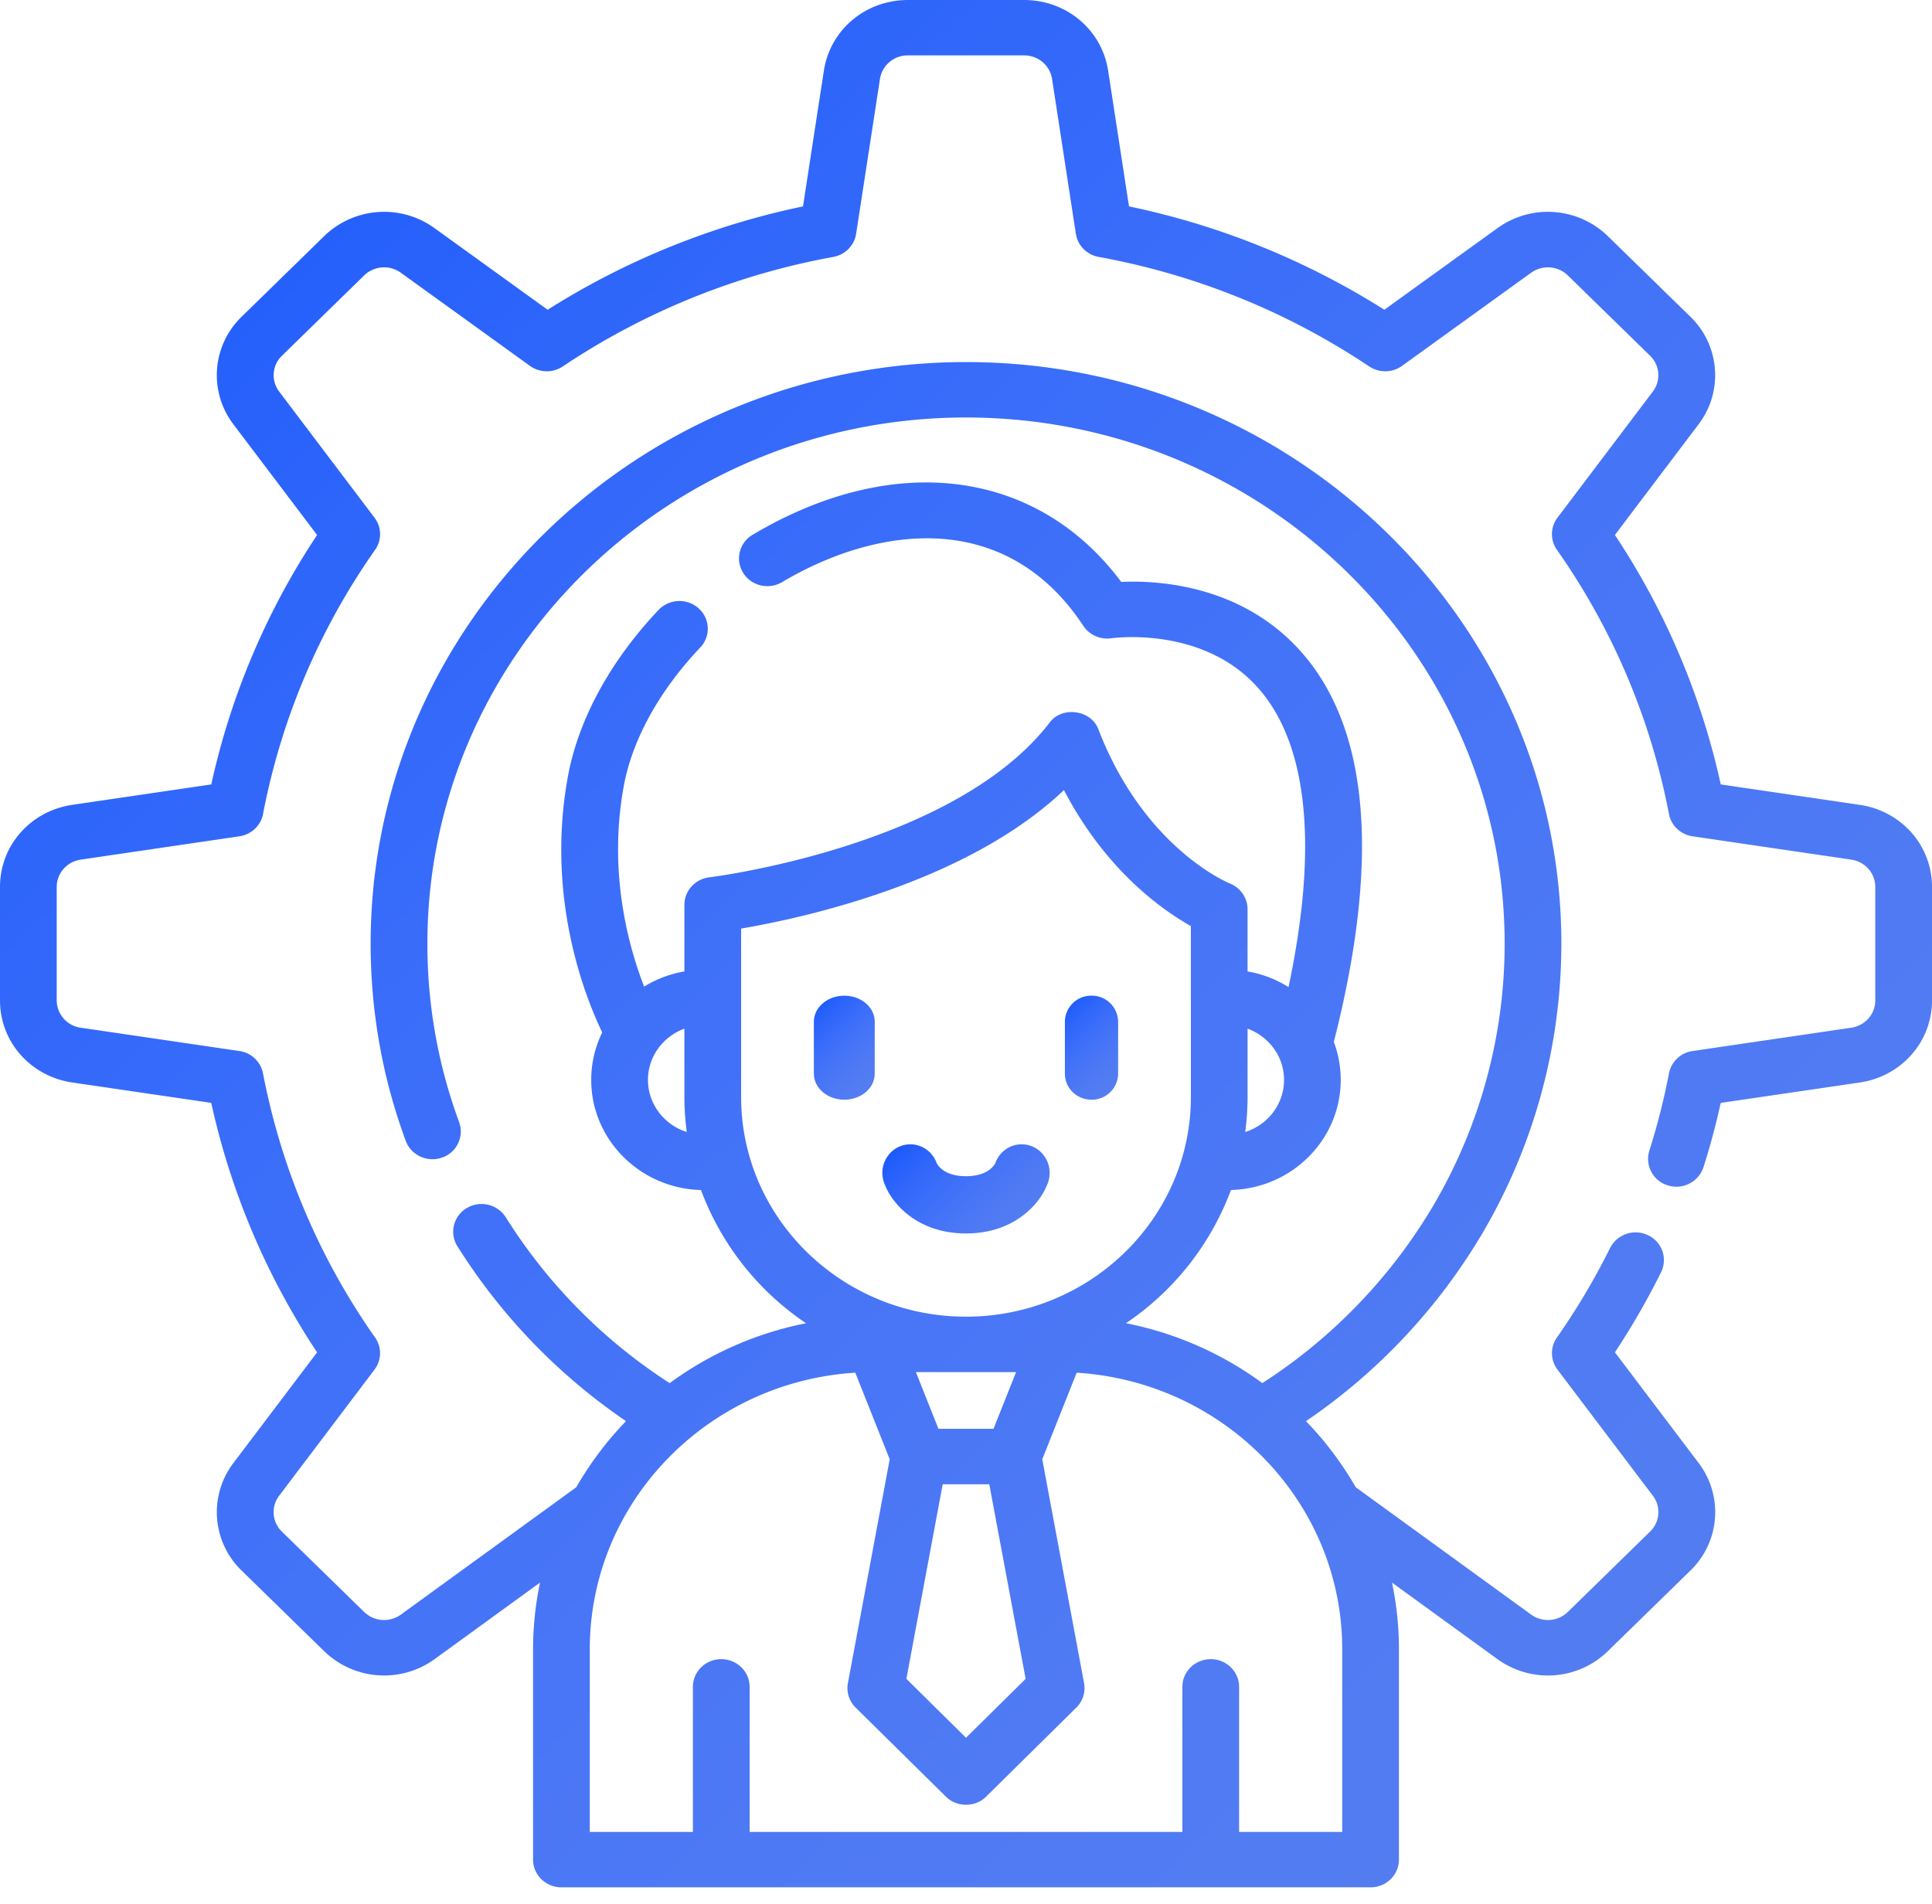 <svg width="70" height="69" fill="none" xmlns="http://www.w3.org/2000/svg"><path fill-rule="evenodd" clip-rule="evenodd" d="M30.59 39.848c.61 0 1.103-.422 1.103-.942v-1.885c0-.52-.493-.942-1.102-.942-.61 0-1.103.421-1.103.942v1.885c0 .52.494.942 1.103.942z" fill="url(#paint0_linear_375_69)"/><path fill-rule="evenodd" clip-rule="evenodd" d="M39.547 39.848a.953.953 0 00.965-.942v-1.885a.953.953 0 00-.965-.942.953.953 0 00-.964.942v1.885c0 .52.432.942.964.942z" fill="url(#paint1_linear_375_69)"/><path fill-rule="evenodd" clip-rule="evenodd" d="M35 44.695c1.758 0 2.663-1.08 2.92-1.719.07-.144.112-.303.112-.474 0-.573-.455-1.038-1.016-1.038-.441 0-.816.287-.957.688-.04.078-.276.469-1.059.469-.783 0-1.02-.39-1.06-.47-.14-.4-.515-.687-.955-.687-.562 0-1.017.465-1.017 1.038 0 .171.043.33.112.474.257.638 1.162 1.719 2.92 1.719z" fill="url(#paint2_linear_375_69)"/><path fill-rule="evenodd" clip-rule="evenodd" d="M67.376 29.163l-5.03-.739a26.655 26.655 0 00-3.835-9.039l3.024-4a2.943 2.943 0 00-.3-3.918l-2.973-2.904a3.118 3.118 0 00-4.01-.293l-4.094 2.954a28 28 0 00-9.252-3.745l-.756-4.915C39.922 1.078 38.64 0 37.102 0h-4.204c-1.538 0-2.82 1.078-3.048 2.564l-.756 4.915a27.994 27.994 0 00-9.252 3.745L15.748 8.27a3.118 3.118 0 00-4.01.293l-2.973 2.904a2.942 2.942 0 00-.3 3.919l3.024 4a26.667 26.667 0 00-3.834 9.038l-5.031.739C1.104 29.386 0 30.639 0 32.14v4.107c0 1.502 1.103 2.754 2.624 2.978l5.03.738a26.667 26.667 0 003.835 9.04l-3.024 3.999a2.942 2.942 0 00.3 3.918l2.973 2.904a3.118 3.118 0 004.013.292l3.815-2.77c-.163.78-.252 1.585-.252 2.411v7.627c0 .554.46 1.004 1.028 1.004h29.317c.567 0 1.027-.45 1.027-1.004v-7.627c0-.826-.088-1.632-.251-2.411l3.817 2.771c1.231.89 2.92.773 4.01-.293l2.974-2.904a2.942 2.942 0 00.3-3.919l-3.024-3.999a27.271 27.271 0 001.673-2.905.994.994 0 00-.477-1.34 1.038 1.038 0 00-1.372.465 25.26 25.26 0 01-1.926 3.244.985.985 0 00.021 1.163l3.452 4.565a.98.98 0 01-.1 1.306l-2.973 2.905a1.038 1.038 0 01-1.334.1L49.12 53.89c-.5-.87-1.106-1.674-1.802-2.394a21.405 21.405 0 006.401-6.823 20.697 20.697 0 002.852-10.479c0-11.62-9.676-21.074-21.57-21.074s-21.572 9.454-21.572 21.074c0 2.454.428 4.859 1.272 7.146.193.522.782.793 1.316.605a.998.998 0 00.618-1.285 18.621 18.621 0 01-1.15-6.465c0-10.514 8.754-19.067 19.515-19.067 10.761 0 19.516 8.553 19.516 19.066 0 3.33-.892 6.609-2.579 9.48a19.392 19.392 0 01-6.2 6.443 12.419 12.419 0 00-4.942-2.17A10.048 10.048 0 0044.6 43.12c2.203-.056 3.977-1.824 3.977-3.99 0-.483-.088-.946-.25-1.375 1.71-6.708 1.27-11.51-1.31-14.275-2.142-2.294-5.084-2.454-6.393-2.395-3.043-4.077-8.216-4.762-13.354-1.707a.99.99 0 00-.344 1.38c.296.473.928.623 1.412.335 3.427-2.037 8.093-2.69 10.915 1.587.22.332.622.507 1.023.447.032-.005 3.223-.453 5.235 1.72 1.87 2.02 2.268 5.775 1.174 10.92a4.11 4.11 0 00-1.484-.567v-2.257c0-.404-.254-.772-.636-.928-.127-.052-3.114-1.316-4.762-5.571-.254-.725-1.33-.876-1.782-.249-3.462 4.49-12.233 5.585-12.32 5.595-.516.061-.904.49-.904.997V35.2a4.121 4.121 0 00-1.46.55c-.57-1.471-1.312-4.166-.733-7.286.31-1.673 1.293-3.448 2.766-5a.988.988 0 00-.054-1.418 1.045 1.045 0 00-1.452.053c-1.737 1.829-2.902 3.962-3.282 6.007-.816 4.403.608 7.996 1.238 9.305a3.896 3.896 0 00-.399 1.72c0 2.166 1.774 3.933 3.977 3.99a10.05 10.05 0 003.806 4.827 12.42 12.42 0 00-4.941 2.17 19.453 19.453 0 01-5.938-6.01 1.041 1.041 0 00-1.412-.333.99.99 0 00-.342 1.38 21.466 21.466 0 006.111 6.34 12.136 12.136 0 00-1.802 2.396l-6.354 4.613a1.038 1.038 0 01-1.336-.098l-2.973-2.904a.981.981 0 01-.1-1.307l3.451-4.565a.985.985 0 00.023-1.163 24.731 24.731 0 01-4.062-9.576 1.017 1.017 0 00-.857-.807L2.93 37.24a1.005 1.005 0 01-.875-.992V32.14c0-.5.368-.918.875-.992l5.743-.844c.432-.063.776-.387.857-.807a24.732 24.732 0 014.062-9.576.984.984 0 00-.023-1.163l-3.451-4.565a.98.98 0 01.1-1.306l2.973-2.904a1.04 1.04 0 011.336-.098l4.673 3.372c.352.254.83.262 1.19.021a25.967 25.967 0 019.802-3.968c.43-.079.762-.415.827-.837l.863-5.61a1.014 1.014 0 011.016-.856h4.204c.513 0 .94.36 1.016.855l.863 5.61c.065.423.397.76.827.838a25.965 25.965 0 019.801 3.968c.361.241.839.233 1.19-.021l4.673-3.372a1.04 1.04 0 011.337.098l2.973 2.904a.98.98 0 01.1 1.306l-3.451 4.565a.984.984 0 00-.022 1.163 24.735 24.735 0 014.061 9.576c.08.42.425.744.857.807l5.743.844c.507.074.875.492.875.992v4.108c0 .5-.368.918-.875.992l-5.743.844a1.017 1.017 0 00-.857.807 24.44 24.44 0 01-.712 2.807 1 1 0 00.678 1.256 1.031 1.031 0 001.285-.662c.243-.763.451-1.543.624-2.328l5.03-.738C68.898 39.002 70 37.75 70 36.248v-4.107c0-1.502-1.103-2.755-2.624-2.978zM45.202 39.75v-2.476c.77.282 1.321 1.007 1.321 1.857 0 .881-.59 1.629-1.406 1.888a9.78 9.78 0 00.085-1.269zm-21.725-.62c0-.85.55-1.574 1.32-1.856v2.476c0 .43.032.853.086 1.269-.815-.259-1.406-1.007-1.406-1.888zm3.375.62v-6.103a33.085 33.085 0 004.385-1.065c3.14-1 5.592-2.325 7.312-3.952 1.516 2.909 3.568 4.348 4.599 4.926v6.194c0 4.39-3.656 7.96-8.148 7.96-4.493 0-8.148-3.57-8.148-7.96zm7.304 14.032h1.688l1.317 7.053L35 62.967l-2.16-2.133 1.316-7.052zm-.971-4.064h3.63l-.818 2.056h-1.995l-.817-2.056zm-11.816 10.04c0-5.32 4.259-9.686 9.62-10.018l1.247 3.137-1.515 8.112a.99.99 0 00.28.886L34.27 65.1c.383.394 1.077.394 1.46 0l3.267-3.225a.989.989 0 00.281-.886l-1.515-8.112 1.247-3.137c5.362.332 9.621 4.697 9.621 10.018v6.623h-3.736v-5.257c0-.555-.46-1.004-1.027-1.004-.568 0-1.028.449-1.028 1.004v5.257H27.16v-5.257c0-.555-.46-1.004-1.028-1.004-.567 0-1.027.449-1.027 1.004v5.257h-3.736v-6.623z" fill="url(#paint3_linear_375_69)"/><defs><linearGradient id="paint0_linear_375_69" x1="32.106" y1="39.444" x2="29.145" y2="36.414" gradientUnits="userSpaceOnUse"><stop stop-color="#557EED"/><stop offset=".016" stop-color="#547DED"/><stop offset=".032" stop-color="#547DED"/><stop offset=".048" stop-color="#547DEE"/><stop offset=".065" stop-color="#547DEE"/><stop offset=".081" stop-color="#547DEF"/><stop offset=".097" stop-color="#547DEF"/><stop offset=".113" stop-color="#537DF0"/><stop offset=".129" stop-color="#537DF0"/><stop offset=".145" stop-color="#537CF0"/><stop offset=".161" stop-color="#527CF1"/><stop offset=".177" stop-color="#527CF1"/><stop offset=".194" stop-color="#527CF1"/><stop offset=".21" stop-color="#517BF2"/><stop offset=".226" stop-color="#517BF2"/><stop offset=".242" stop-color="#507BF3"/><stop offset=".258" stop-color="#507AF3"/><stop offset=".274" stop-color="#4F7AF3"/><stop offset=".29" stop-color="#4E7AF4"/><stop offset=".306" stop-color="#4E79F4"/><stop offset=".323" stop-color="#4D79F4"/><stop offset=".339" stop-color="#4C78F5"/><stop offset=".355" stop-color="#4B78F5"/><stop offset=".371" stop-color="#4B77F5"/><stop offset=".387" stop-color="#4A77F6"/><stop offset=".403" stop-color="#4976F6"/><stop offset=".419" stop-color="#4876F6"/><stop offset=".435" stop-color="#4775F6"/><stop offset=".452" stop-color="#4674F7"/><stop offset=".468" stop-color="#4574F7"/><stop offset=".484" stop-color="#4473F7"/><stop offset=".5" stop-color="#4373F7"/><stop offset=".516" stop-color="#4272F8"/><stop offset=".532" stop-color="#4171F8"/><stop offset=".548" stop-color="#4071F8"/><stop offset=".565" stop-color="#3F70F8"/><stop offset=".581" stop-color="#3E6FF9"/><stop offset=".597" stop-color="#3D6EF9"/><stop offset=".613" stop-color="#3B6EF9"/><stop offset=".629" stop-color="#3A6DF9"/><stop offset=".645" stop-color="#396CF9"/><stop offset=".661" stop-color="#376BFA"/><stop offset=".677" stop-color="#366AFA"/><stop offset=".694" stop-color="#3569FA"/><stop offset=".71" stop-color="#3368FA"/><stop offset=".726" stop-color="#3268FA"/><stop offset=".742" stop-color="#3167FA"/><stop offset=".758" stop-color="#2F66FA"/><stop offset=".774" stop-color="#2E65FB"/><stop offset=".79" stop-color="#2C64FB"/><stop offset=".806" stop-color="#2A63FB"/><stop offset=".823" stop-color="#2962FB"/><stop offset=".839" stop-color="#2761FB"/><stop offset=".855" stop-color="#2660FB"/><stop offset=".871" stop-color="#245FFB"/><stop offset=".887" stop-color="#225EFB"/><stop offset=".903" stop-color="#205CFB"/><stop offset=".919" stop-color="#1F5BFB"/><stop offset=".935" stop-color="#1D5AFB"/><stop offset=".952" stop-color="#1B59FB"/><stop offset=".968" stop-color="#1958FB"/><stop offset=".984" stop-color="#1757FB"/><stop offset="1" stop-color="#1656FC"/></linearGradient><linearGradient id="paint1_linear_375_69" x1="40.994" y1="39.377" x2="38.168" y2="36.484" gradientUnits="userSpaceOnUse"><stop stop-color="#557EED"/><stop offset=".016" stop-color="#547DED"/><stop offset=".032" stop-color="#547DED"/><stop offset=".048" stop-color="#547DEE"/><stop offset=".065" stop-color="#547DEE"/><stop offset=".081" stop-color="#547DEF"/><stop offset=".097" stop-color="#547DEF"/><stop offset=".113" stop-color="#537DF0"/><stop offset=".129" stop-color="#537DF0"/><stop offset=".145" stop-color="#537CF0"/><stop offset=".161" stop-color="#527CF1"/><stop offset=".177" stop-color="#527CF1"/><stop offset=".194" stop-color="#527CF1"/><stop offset=".21" stop-color="#517BF2"/><stop offset=".226" stop-color="#517BF2"/><stop offset=".242" stop-color="#507BF3"/><stop offset=".258" stop-color="#507AF3"/><stop offset=".274" stop-color="#4F7AF3"/><stop offset=".29" stop-color="#4E7AF4"/><stop offset=".306" stop-color="#4E79F4"/><stop offset=".323" stop-color="#4D79F4"/><stop offset=".339" stop-color="#4C78F5"/><stop offset=".355" stop-color="#4B78F5"/><stop offset=".371" stop-color="#4B77F5"/><stop offset=".387" stop-color="#4A77F6"/><stop offset=".403" stop-color="#4976F6"/><stop offset=".419" stop-color="#4876F6"/><stop offset=".435" stop-color="#4775F6"/><stop offset=".452" stop-color="#4674F7"/><stop offset=".468" stop-color="#4574F7"/><stop offset=".484" stop-color="#4473F7"/><stop offset=".5" stop-color="#4373F7"/><stop offset=".516" stop-color="#4272F8"/><stop offset=".532" stop-color="#4171F8"/><stop offset=".548" stop-color="#4071F8"/><stop offset=".565" stop-color="#3F70F8"/><stop offset=".581" stop-color="#3E6FF9"/><stop offset=".597" stop-color="#3D6EF9"/><stop offset=".613" stop-color="#3B6EF9"/><stop offset=".629" stop-color="#3A6DF9"/><stop offset=".645" stop-color="#396CF9"/><stop offset=".661" stop-color="#376BFA"/><stop offset=".677" stop-color="#366AFA"/><stop offset=".694" stop-color="#3569FA"/><stop offset=".71" stop-color="#3368FA"/><stop offset=".726" stop-color="#3268FA"/><stop offset=".742" stop-color="#3167FA"/><stop offset=".758" stop-color="#2F66FA"/><stop offset=".774" stop-color="#2E65FB"/><stop offset=".79" stop-color="#2C64FB"/><stop offset=".806" stop-color="#2A63FB"/><stop offset=".823" stop-color="#2962FB"/><stop offset=".839" stop-color="#2761FB"/><stop offset=".855" stop-color="#2660FB"/><stop offset=".871" stop-color="#245FFB"/><stop offset=".887" stop-color="#225EFB"/><stop offset=".903" stop-color="#205CFB"/><stop offset=".919" stop-color="#1F5BFB"/><stop offset=".935" stop-color="#1D5AFB"/><stop offset=".952" stop-color="#1B59FB"/><stop offset=".968" stop-color="#1958FB"/><stop offset=".984" stop-color="#1757FB"/><stop offset="1" stop-color="#1656FC"/></linearGradient><linearGradient id="paint2_linear_375_69" x1="37.343" y1="45.368" x2="32.767" y2="40.684" gradientUnits="userSpaceOnUse"><stop stop-color="#557EED"/><stop offset=".016" stop-color="#547DED"/><stop offset=".032" stop-color="#547DED"/><stop offset=".048" stop-color="#547DEE"/><stop offset=".065" stop-color="#547DEE"/><stop offset=".081" stop-color="#547DEF"/><stop offset=".097" stop-color="#547DEF"/><stop offset=".113" stop-color="#537DF0"/><stop offset=".129" stop-color="#537DF0"/><stop offset=".145" stop-color="#537CF0"/><stop offset=".161" stop-color="#527CF1"/><stop offset=".177" stop-color="#527CF1"/><stop offset=".194" stop-color="#527CF1"/><stop offset=".21" stop-color="#517BF2"/><stop offset=".226" stop-color="#517BF2"/><stop offset=".242" stop-color="#507BF3"/><stop offset=".258" stop-color="#507AF3"/><stop offset=".274" stop-color="#4F7AF3"/><stop offset=".29" stop-color="#4E7AF4"/><stop offset=".306" stop-color="#4E79F4"/><stop offset=".323" stop-color="#4D79F4"/><stop offset=".339" stop-color="#4C78F5"/><stop offset=".355" stop-color="#4B78F5"/><stop offset=".371" stop-color="#4B77F5"/><stop offset=".387" stop-color="#4A77F6"/><stop offset=".403" stop-color="#4976F6"/><stop offset=".419" stop-color="#4876F6"/><stop offset=".435" stop-color="#4775F6"/><stop offset=".452" stop-color="#4674F7"/><stop offset=".468" stop-color="#4574F7"/><stop offset=".484" stop-color="#4473F7"/><stop offset=".5" stop-color="#4373F7"/><stop offset=".516" stop-color="#4272F8"/><stop offset=".532" stop-color="#4171F8"/><stop offset=".548" stop-color="#4071F8"/><stop offset=".565" stop-color="#3F70F8"/><stop offset=".581" stop-color="#3E6FF9"/><stop offset=".597" stop-color="#3D6EF9"/><stop offset=".613" stop-color="#3B6EF9"/><stop offset=".629" stop-color="#3A6DF9"/><stop offset=".645" stop-color="#396CF9"/><stop offset=".661" stop-color="#376BFA"/><stop offset=".677" stop-color="#366AFA"/><stop offset=".694" stop-color="#3569FA"/><stop offset=".71" stop-color="#3368FA"/><stop offset=".726" stop-color="#3268FA"/><stop offset=".742" stop-color="#3167FA"/><stop offset=".758" stop-color="#2F66FA"/><stop offset=".774" stop-color="#2E65FB"/><stop offset=".79" stop-color="#2C64FB"/><stop offset=".806" stop-color="#2A63FB"/><stop offset=".823" stop-color="#2962FB"/><stop offset=".839" stop-color="#2761FB"/><stop offset=".855" stop-color="#2660FB"/><stop offset=".871" stop-color="#245FFB"/><stop offset=".887" stop-color="#225EFB"/><stop offset=".903" stop-color="#205CFB"/><stop offset=".919" stop-color="#1F5BFB"/><stop offset=".935" stop-color="#1D5AFB"/><stop offset=".952" stop-color="#1B59FB"/><stop offset=".968" stop-color="#1958FB"/><stop offset=".984" stop-color="#1757FB"/><stop offset="1" stop-color="#1656FC"/></linearGradient><linearGradient id="paint3_linear_375_69" x1="70" y1="68.389" x2="1.63" y2="-1.593" gradientUnits="userSpaceOnUse"><stop stop-color="#557EED"/><stop offset=".016" stop-color="#547DED"/><stop offset=".032" stop-color="#547DED"/><stop offset=".048" stop-color="#547DEE"/><stop offset=".065" stop-color="#547DEE"/><stop offset=".081" stop-color="#547DEF"/><stop offset=".097" stop-color="#547DEF"/><stop offset=".113" stop-color="#537DF0"/><stop offset=".129" stop-color="#537DF0"/><stop offset=".145" stop-color="#537CF0"/><stop offset=".161" stop-color="#527CF1"/><stop offset=".177" stop-color="#527CF1"/><stop offset=".194" stop-color="#527CF1"/><stop offset=".21" stop-color="#517BF2"/><stop offset=".226" stop-color="#517BF2"/><stop offset=".242" stop-color="#507BF3"/><stop offset=".258" stop-color="#507AF3"/><stop offset=".274" stop-color="#4F7AF3"/><stop offset=".29" stop-color="#4E7AF4"/><stop offset=".306" stop-color="#4E79F4"/><stop offset=".323" stop-color="#4D79F4"/><stop offset=".339" stop-color="#4C78F5"/><stop offset=".355" stop-color="#4B78F5"/><stop offset=".371" stop-color="#4B77F5"/><stop offset=".387" stop-color="#4A77F6"/><stop offset=".403" stop-color="#4976F6"/><stop offset=".419" stop-color="#4876F6"/><stop offset=".435" stop-color="#4775F6"/><stop offset=".452" stop-color="#4674F7"/><stop offset=".468" stop-color="#4574F7"/><stop offset=".484" stop-color="#4473F7"/><stop offset=".5" stop-color="#4373F7"/><stop offset=".516" stop-color="#4272F8"/><stop offset=".532" stop-color="#4171F8"/><stop offset=".548" stop-color="#4071F8"/><stop offset=".565" stop-color="#3F70F8"/><stop offset=".581" stop-color="#3E6FF9"/><stop offset=".597" stop-color="#3D6EF9"/><stop offset=".613" stop-color="#3B6EF9"/><stop offset=".629" stop-color="#3A6DF9"/><stop offset=".645" stop-color="#396CF9"/><stop offset=".661" stop-color="#376BFA"/><stop offset=".677" stop-color="#366AFA"/><stop offset=".694" stop-color="#3569FA"/><stop offset=".71" stop-color="#3368FA"/><stop offset=".726" stop-color="#3268FA"/><stop offset=".742" stop-color="#3167FA"/><stop offset=".758" stop-color="#2F66FA"/><stop offset=".774" stop-color="#2E65FB"/><stop offset=".79" stop-color="#2C64FB"/><stop offset=".806" stop-color="#2A63FB"/><stop offset=".823" stop-color="#2962FB"/><stop offset=".839" stop-color="#2761FB"/><stop offset=".855" stop-color="#2660FB"/><stop offset=".871" stop-color="#245FFB"/><stop offset=".887" stop-color="#225EFB"/><stop offset=".903" stop-color="#205CFB"/><stop offset=".919" stop-color="#1F5BFB"/><stop offset=".935" stop-color="#1D5AFB"/><stop offset=".952" stop-color="#1B59FB"/><stop offset=".968" stop-color="#1958FB"/><stop offset=".984" stop-color="#1757FB"/><stop offset="1" stop-color="#1656FC"/></linearGradient></defs></svg>